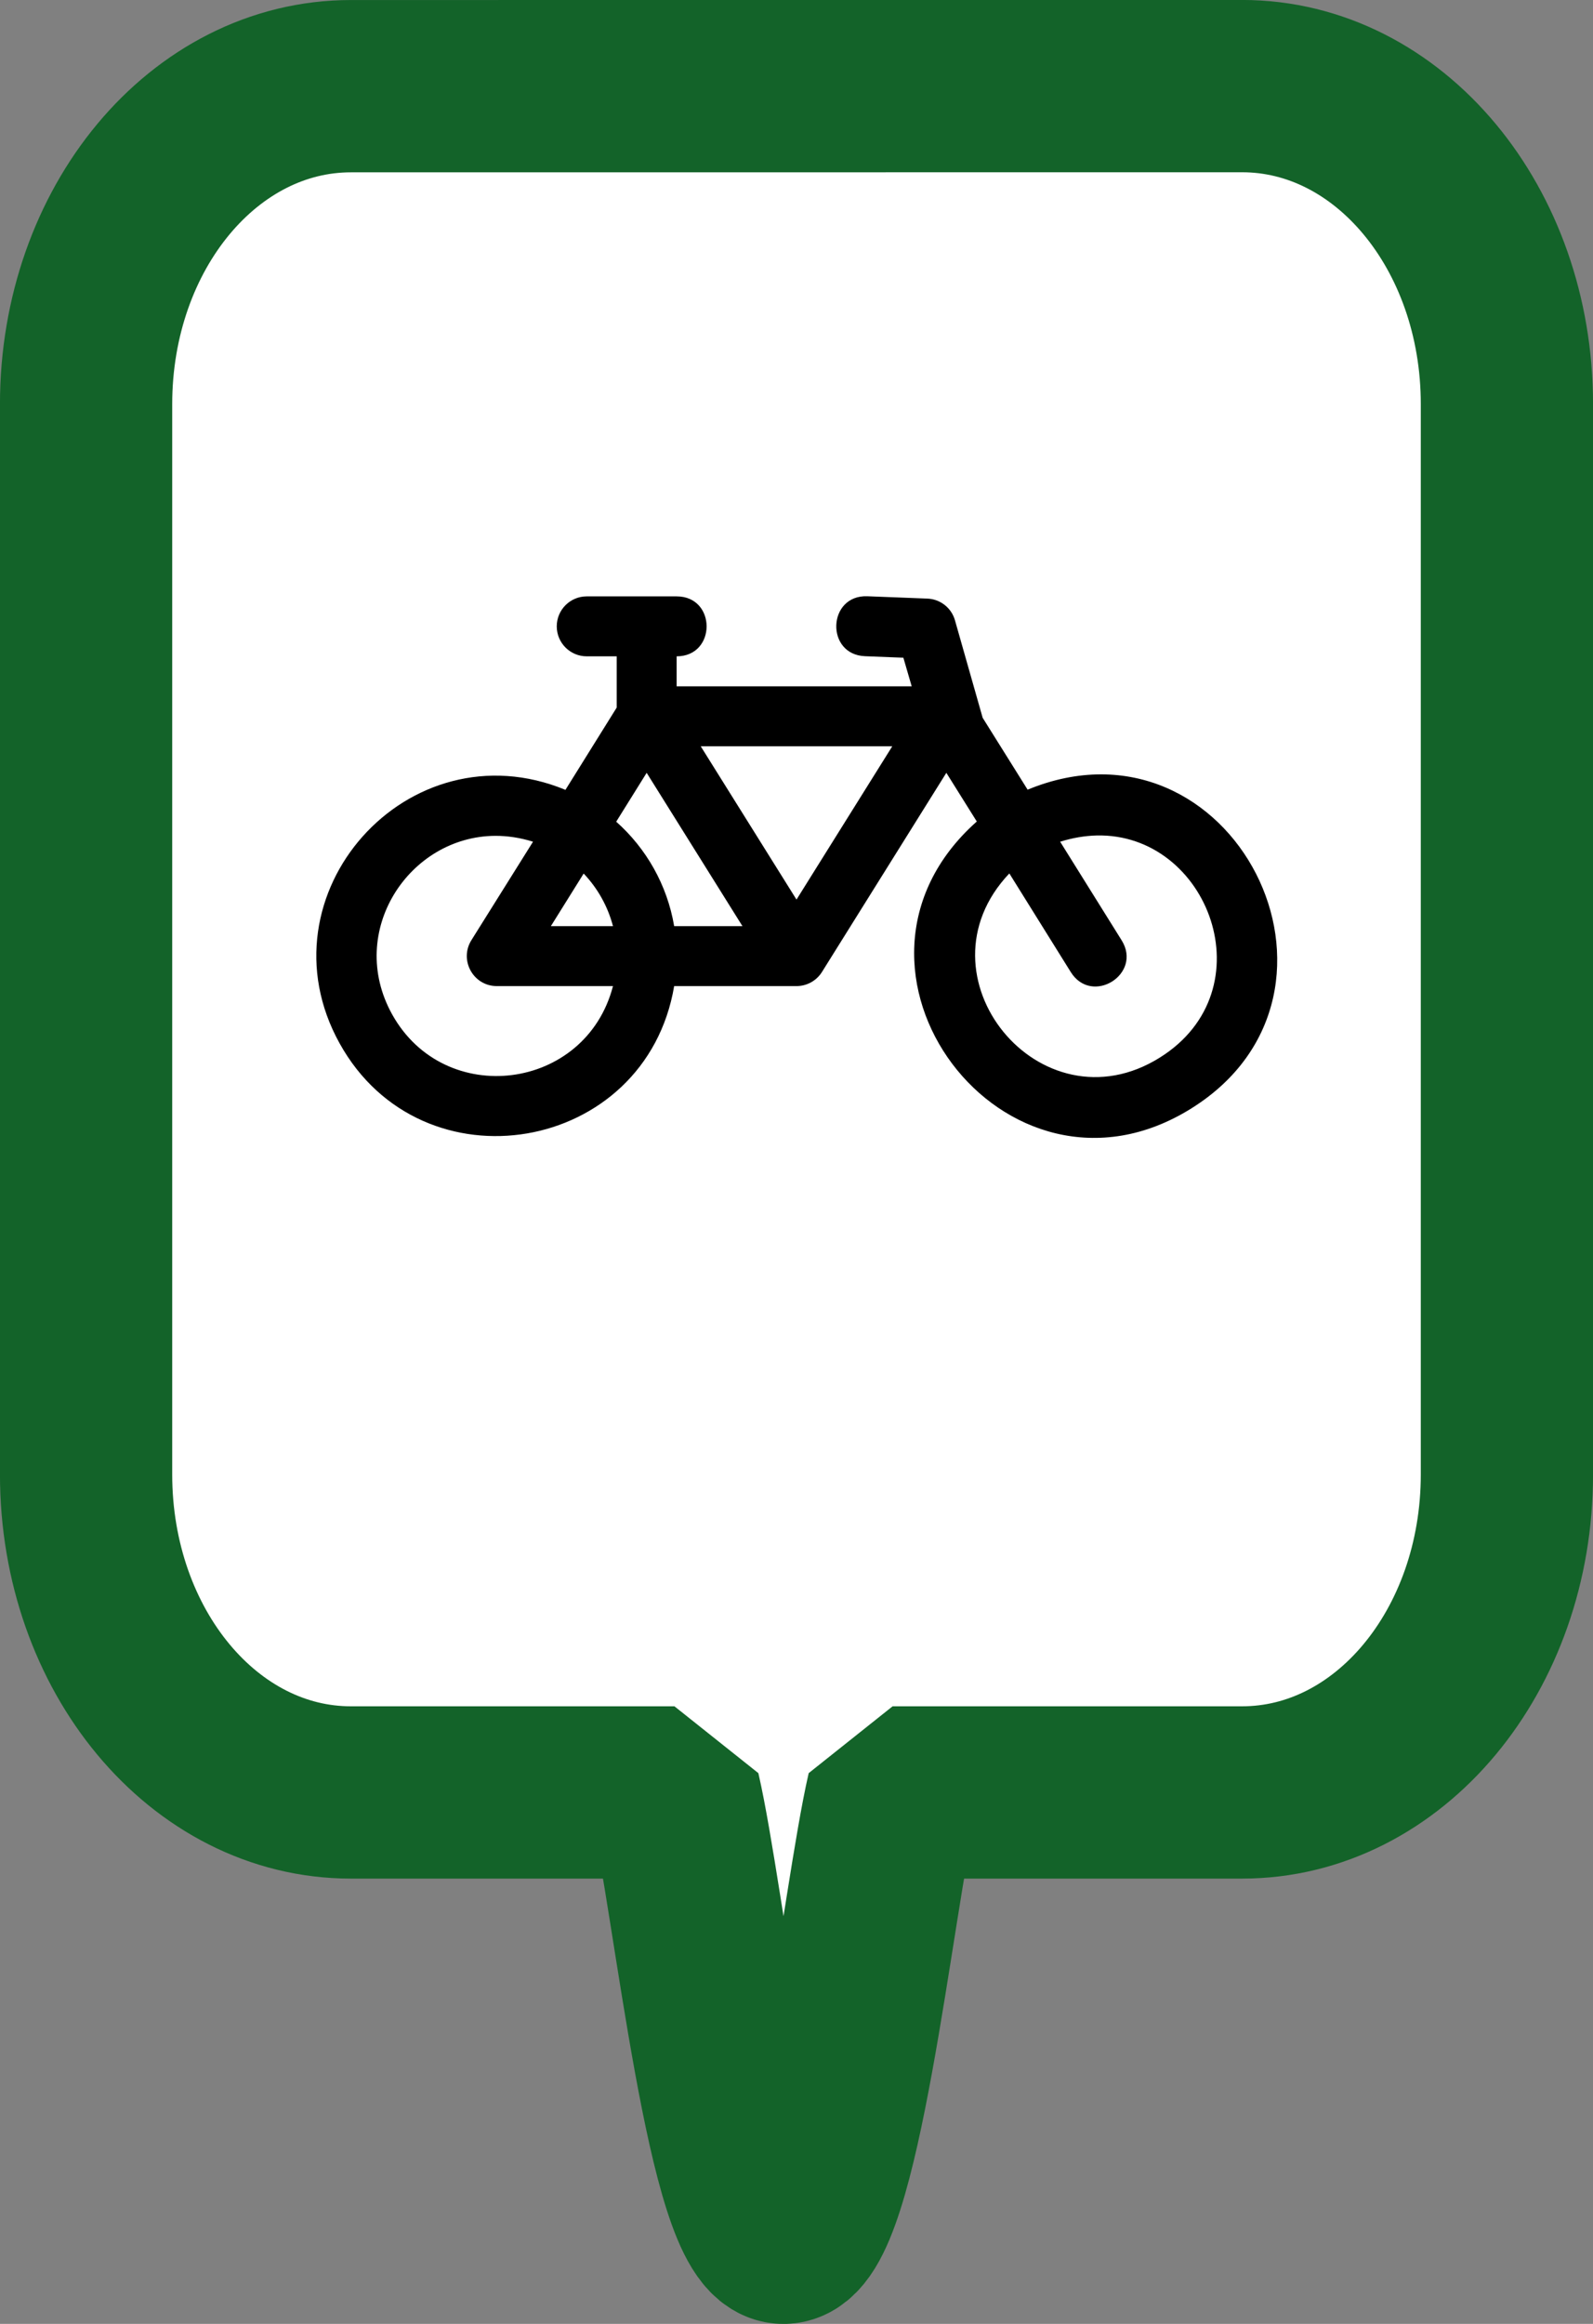 <?xml version="1.0" encoding="UTF-8" standalone="no"?>
<!-- Created with Inkscape (http://www.inkscape.org/) -->

<svg
   width="96"
   height="140"
   viewBox="0 0 24 35"
   version="1.1"
   id="svg5"
   xml:space="preserve"
   xmlns="http://www.w3.org/2000/svg"
   xmlns:svg="http://www.w3.org/2000/svg"><rect x="0" y="0" width="24" height="35" fill="#808080" stroke="none"/><defs
     id="defs2" /><g
     id="layer1"><path
       id="rect466"
       style="fill:#ffffff;stroke:#136329;stroke-width:2.595;stroke-linecap:round;stroke-linejoin:bevel;stroke-dasharray:none"
       d="m 5.286,1.298 c -2.21,0 -3.989,2.136 -3.989,4.789 V 22.207 c 0,2.653 1.779,4.789 3.989,4.789 H 10.161 c 0.383,1.665 0.885,6.707 1.643,6.707 0.759,0 1.261,-5.042 1.644,-6.707 h 5.266 c 2.21,0 3.989,-2.136 3.989,-4.789 V 6.086 c 0,-2.653 -1.779,-4.789 -3.989,-4.789 z" /><g
       style="fill:currentColor"
       id="g7275"
       transform="matrix(0.903,0,0,0.903,4.776,5.37)"><path
         id="path1"
         d="m 9.182,3.998 c -0.666,-0.025 -0.703,0.975 -0.037,1 L 9.783,5.023 9.922,5.5 H 6 V 5 C 6.667,5 6.667,4 6,4 H 4.5 C 4.224,4 4,4.224 4,4.5 4,4.776 4.224,5 4.5,5 H 5 V 5.855 L 4.145,7.227 C 1.521,6.145 -0.999,8.974 0.377,11.455 1.752,13.936 5.486,13.298 5.959,10.5 H 8 c 0.172,0 0.332,-0.088 0.424,-0.234 L 10.5,6.943 l 0.508,0.812 c -2.759,2.45 0.471,6.729 3.58,4.785 3.109,-1.943 0.679,-6.723 -2.732,-5.316 l -0.75,-1.199 -0.463,-1.629 c -0.06,-0.207 -0.246,-0.351 -0.461,-0.359 z M 6.402,6.5 H 9.598 L 8,9.057 Z M 5.5,6.943 7.098,9.5 H 5.959 C 5.842,8.811 5.492,8.202 4.992,7.758 Z m 7.506,1.045 C 14.877,7.943 15.863,10.567 14.061,11.693 12.071,12.937 9.931,10.327 11.551,8.621 l 1.025,1.645 c 0.353,0.565 1.201,0.034 0.848,-0.531 l -1.025,-1.643 c 0.21,-0.066 0.414,-0.099 0.607,-0.104 z m -10.035,0.006 c 0.204,-0.001 0.417,0.03 0.633,0.098 L 2.576,9.734 C 2.368,10.067 2.607,10.5 3,10.5 H 4.938 C 4.485,12.25 2.128,12.55 1.252,10.969 0.486,9.585 1.54,8.003 2.971,7.994 Z M 4.449,8.623 C 4.683,8.869 4.852,9.171 4.938,9.5 H 3.902 Z" /></g></g></svg>
